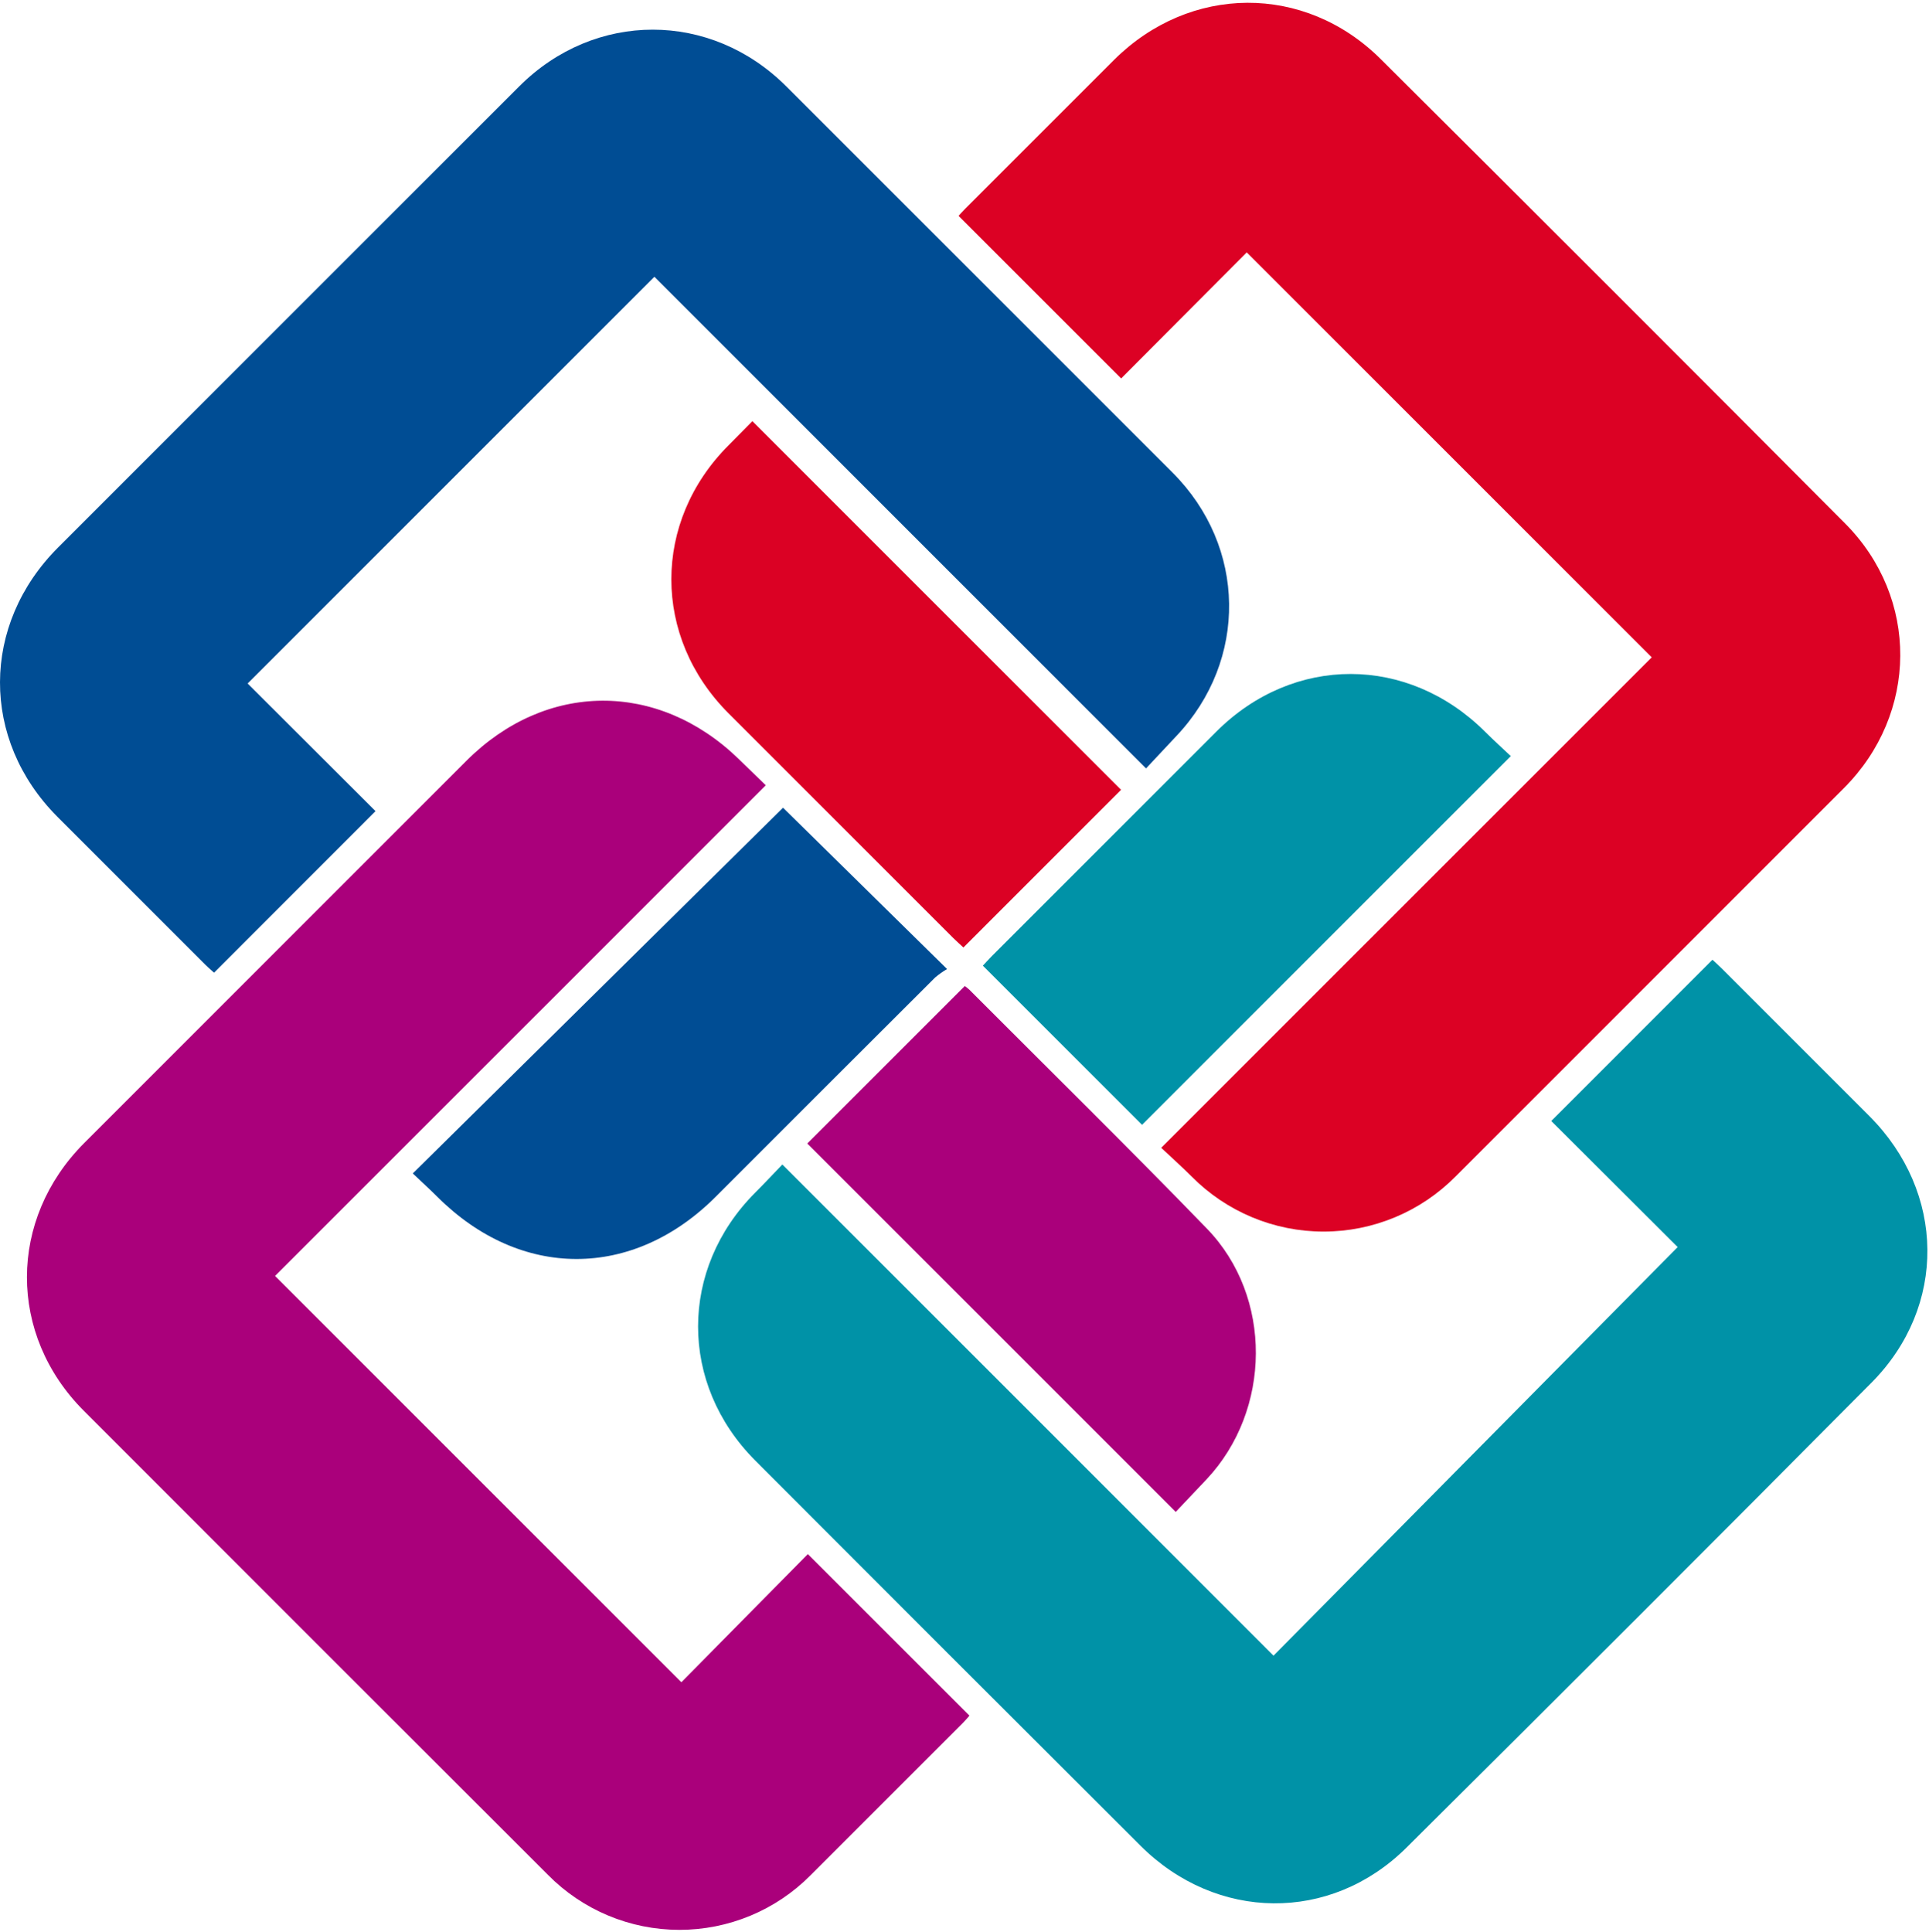 <svg width="692" height="693" viewBox="0 0 692 693" fill="none" xmlns="http://www.w3.org/2000/svg">
<path d="M234.751 99.294L88.838 245.21L134.717 291L76.791 348.95C76.182 348.395 74.829 347.257 73.582 346.012C55.895 328.345 38.218 310.669 20.552 292.983C-6.964 265.349 -6.828 224.072 20.828 196.414C75.976 141.26 131.128 86.11 186.283 30.963C213.404 3.85 254.942 3.869 282.083 31.003C328.287 77.189 374.482 123.384 420.668 169.588C447.162 196.088 447.73 236.826 422.019 264.037C418.37 267.899 414.753 271.793 411.119 275.674L234.751 99.294Z" fill="#004D94"/>
<path d="M274.711 281.715L98.677 457.744L244.432 603.497L289.811 557.529L347.778 615.483C347.378 615.924 346.364 617.172 345.231 618.306C327.098 636.462 308.953 654.607 290.798 672.74C284.627 678.962 277.283 683.899 269.192 687.264C261.1 690.628 252.421 692.355 243.658 692.344C234.895 692.332 226.22 690.582 218.138 687.196C210.055 683.809 202.724 678.854 196.57 672.615C141.046 617.152 85.549 561.66 30.08 506.141C2.801 478.859 2.855 437.432 30.235 410.035C75.932 364.309 121.642 318.597 167.365 272.898C195.832 244.435 236.009 244.181 264.975 272.27C268.181 275.379 271.386 278.49 274.711 281.715Z" fill="#AA007B"/>
<path d="M416.571 411.779L592.538 235.817L447.253 90.549L402.199 135.773C382.263 115.837 363.249 96.825 343.878 77.455C344.011 77.309 345.061 76.076 346.201 74.935C363.986 57.13 381.78 39.334 399.583 21.547C426.862 -5.642 468.052 -5.953 495.356 21.233C550.984 76.616 606.49 132.122 661.875 187.75C688.557 214.55 688.187 256.027 661.449 282.768C615.018 329.202 568.584 375.635 522.149 422.068C515.958 428.329 508.587 433.3 500.462 436.693C492.336 440.086 483.619 441.833 474.813 441.833C466.008 441.833 457.291 440.086 449.165 436.693C441.04 433.3 433.669 428.329 427.478 422.068C424.062 418.661 420.467 415.442 416.571 411.779Z" fill="#DC0124"/>
<path d="M280.662 417.761L456.862 593.971L601.836 447.395L556.488 402.15L614.318 344.31C615.009 344.955 616.325 346.11 617.564 347.351C635.245 365.018 652.92 382.689 670.587 400.366C697.929 427.715 698.555 468.675 671.361 496.055C615.942 551.855 560.329 607.463 504.52 662.878C477.301 689.878 436.352 689.309 409.146 662.169C363.023 616.157 316.954 570.09 270.939 523.969C243.557 496.539 243.617 455.214 270.932 427.845C274.202 424.575 277.357 421.193 280.662 417.761Z" fill="#0092A7"/>
<path d="M402.162 283.354L345.613 339.912C344.49 338.869 343.172 337.721 341.939 336.488C315.072 309.633 288.21 282.772 261.351 255.905C234 228.535 234 187.172 261.326 159.786C264.382 156.723 267.407 153.63 269.907 151.098L402.162 283.354Z" fill="#DB0124"/>
<path d="M339.745 347.643C338.248 348.525 336.827 349.53 335.498 350.649C309.199 376.879 282.924 403.133 256.674 429.412C226.918 459.121 186.639 459.069 156.882 429.343C154.412 426.875 151.826 424.523 148.087 420.971L280.905 289.771L339.745 347.643Z" fill="#004D94"/>
<path d="M541.972 271.261L409.692 403.538L352.584 346.438C353.532 345.426 354.624 344.193 355.784 343.031C382.644 316.157 409.511 289.29 436.384 262.431C464.019 234.842 505.12 234.931 532.805 262.568C535.869 265.616 539.082 268.523 541.972 271.261Z" fill="#0092A7"/>
<path d="M289.601 410.235C307.807 392.028 326.868 372.963 346.101 353.735C346.658 354.123 347.188 354.549 347.687 355.009C376.16 383.566 404.941 411.825 432.987 440.795C456.625 465.212 456.144 505.895 432.846 530.701C428.972 534.826 425.068 538.922 421.769 542.406L289.601 410.235Z" fill="#AA007B"/>
</svg>
